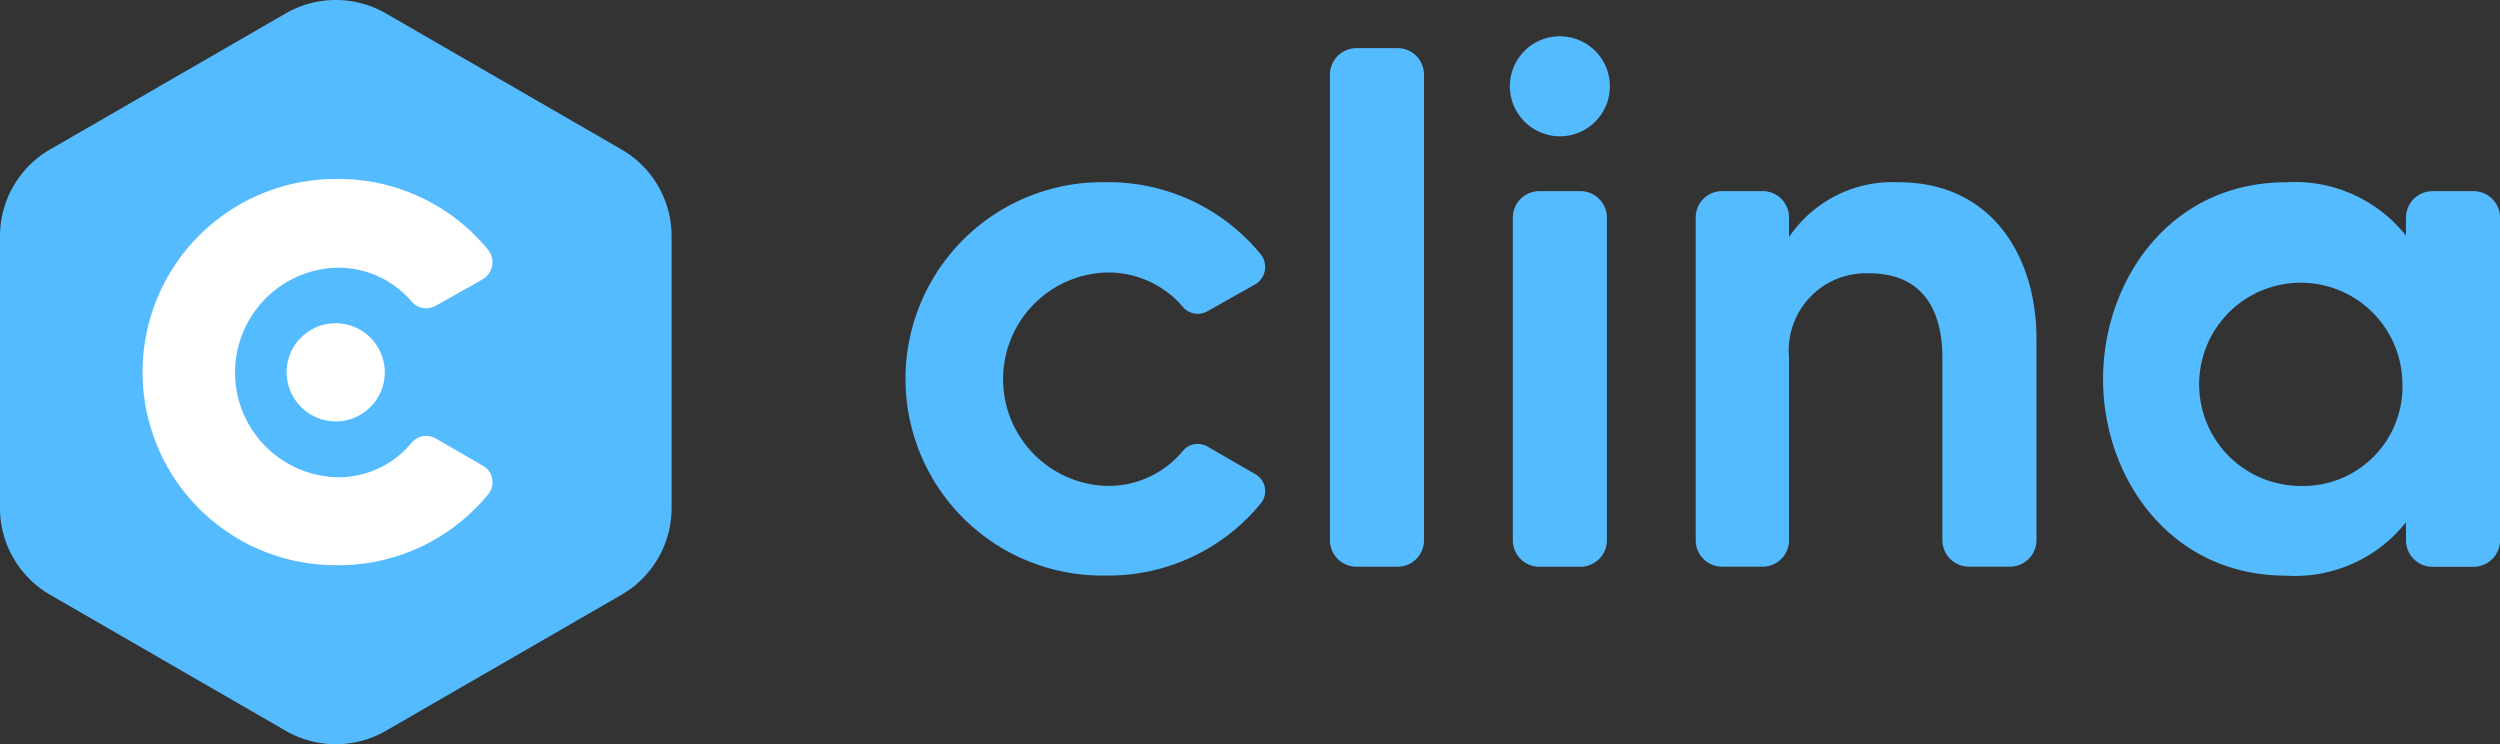 <svg xmlns="http://www.w3.org/2000/svg" width="89.622" height="26.679" viewBox="0 0 89.622 26.679"><rect x="0" y="0" width="89.622" height="26.679" fill="#333333" stroke="none"/><defs><style>.a{fill:#5bf;}.b{fill:#fff;}</style></defs><g transform="translate(-17.377 -16.551)"><g transform="translate(49.893 17.827)"><path class="a" d="M516.661,230.529a.7.7,0,0,1,.9-.159l1.7.983a.694.694,0,0,1,.212,1.036,7.055,7.055,0,0,1-5.578,2.6,7.051,7.051,0,1,1,0-14.1,7.057,7.057,0,0,1,5.578,2.6.728.728,0,0,1-.212,1.063l-1.7.956a.7.7,0,0,1-.9-.159,3.518,3.518,0,0,0-2.762-1.223,3.827,3.827,0,0,0,0,7.648A3.452,3.452,0,0,0,516.661,230.529Z" transform="translate(-506.78 -215.633)"/><path class="a" d="M674.766,167.93h1.487a.947.947,0,0,1,.929.957v16.677a.946.946,0,0,1-.929.956h-1.487a.952.952,0,0,1-.956-.956V168.888A.952.952,0,0,1,674.766,167.93Z" transform="translate(-658.649 -167.48)"/><path class="a" d="M744.87,164.776a1.793,1.793,0,1,1,1.78,1.805A1.8,1.8,0,0,1,744.87,164.776Z" transform="translate(-723.26 -162.97)"/><path class="a" d="M746.05,236.908V225.356a.951.951,0,0,1,.956-.956h1.461a.951.951,0,0,1,.956.956v11.553a.952.952,0,0,1-.956.956h-1.461A.952.952,0,0,1,746.05,236.908Z" transform="translate(-724.333 -218.824)"/><path class="a" d="M830.505,226.5v7.224a.953.953,0,0,1-.956.956h-1.46a.953.953,0,0,1-.957-.956v-6.532c0-1.726-.717-3.028-2.628-3.028a2.769,2.769,0,0,0-2.869,3.028v6.532a.946.946,0,0,1-.929.956h-1.488a.947.947,0,0,1-.929-.956V222.173a.946.946,0,0,1,.929-.956h1.488a.946.946,0,0,1,.929.956v.692a4.477,4.477,0,0,1,3.93-1.965C828.964,220.9,830.505,223.635,830.505,226.5Z" transform="translate(-790.016 -215.642)"/><path class="a" d="M990.938,221.219H992.4a.951.951,0,0,1,.956.956v11.553a.952.952,0,0,1-.956.956h-1.461a.952.952,0,0,1-.956-.956v-.638a5.078,5.078,0,0,1-4.3,1.912c-4.169,0-6.559-3.532-6.559-7.037,0-3.532,2.389-7.064,6.559-7.064a5.078,5.078,0,0,1,4.3,1.912v-.638A.952.952,0,0,1,990.938,221.219Zm-1.088,6.745a3.643,3.643,0,1,0-3.639,3.823A3.562,3.562,0,0,0,989.849,227.963Z" transform="translate(-936.248 -215.642)"/></g><g transform="translate(17.377 16.551)"><path class="a" d="M148.53,157.373v9.747a3.591,3.591,0,0,0,1.8,3.111l8.442,4.874a3.591,3.591,0,0,0,3.592,0l8.442-4.874a3.593,3.593,0,0,0,1.8-3.111v-9.747a3.591,3.591,0,0,0-1.8-3.111l-8.442-4.874a3.591,3.591,0,0,0-3.592,0l-8.442,4.874A3.59,3.59,0,0,0,148.53,157.373Z" transform="translate(-148.53 -148.907)"/><g transform="translate(5.046 6.415)"><path class="b" d="M213.82,229.056a.691.691,0,0,1,.887-.156l1.669.965a.681.681,0,0,1,.209,1.017,6.929,6.929,0,0,1-5.477,2.555,6.923,6.923,0,1,1,0-13.846,6.929,6.929,0,0,1,5.477,2.555.715.715,0,0,1-.209,1.044l-1.669.939a.689.689,0,0,1-.887-.156,3.456,3.456,0,0,0-2.712-1.2,3.758,3.758,0,0,0,0,7.51A3.387,3.387,0,0,0,213.82,229.056Z" transform="translate(-204.12 -219.59)"/><path class="b" d="M261.72,278.1a1.76,1.76,0,1,1,1.747,1.773A1.771,1.771,0,0,1,261.72,278.1Z" transform="translate(-256.492 -271.18)"/></g></g></g></svg>
